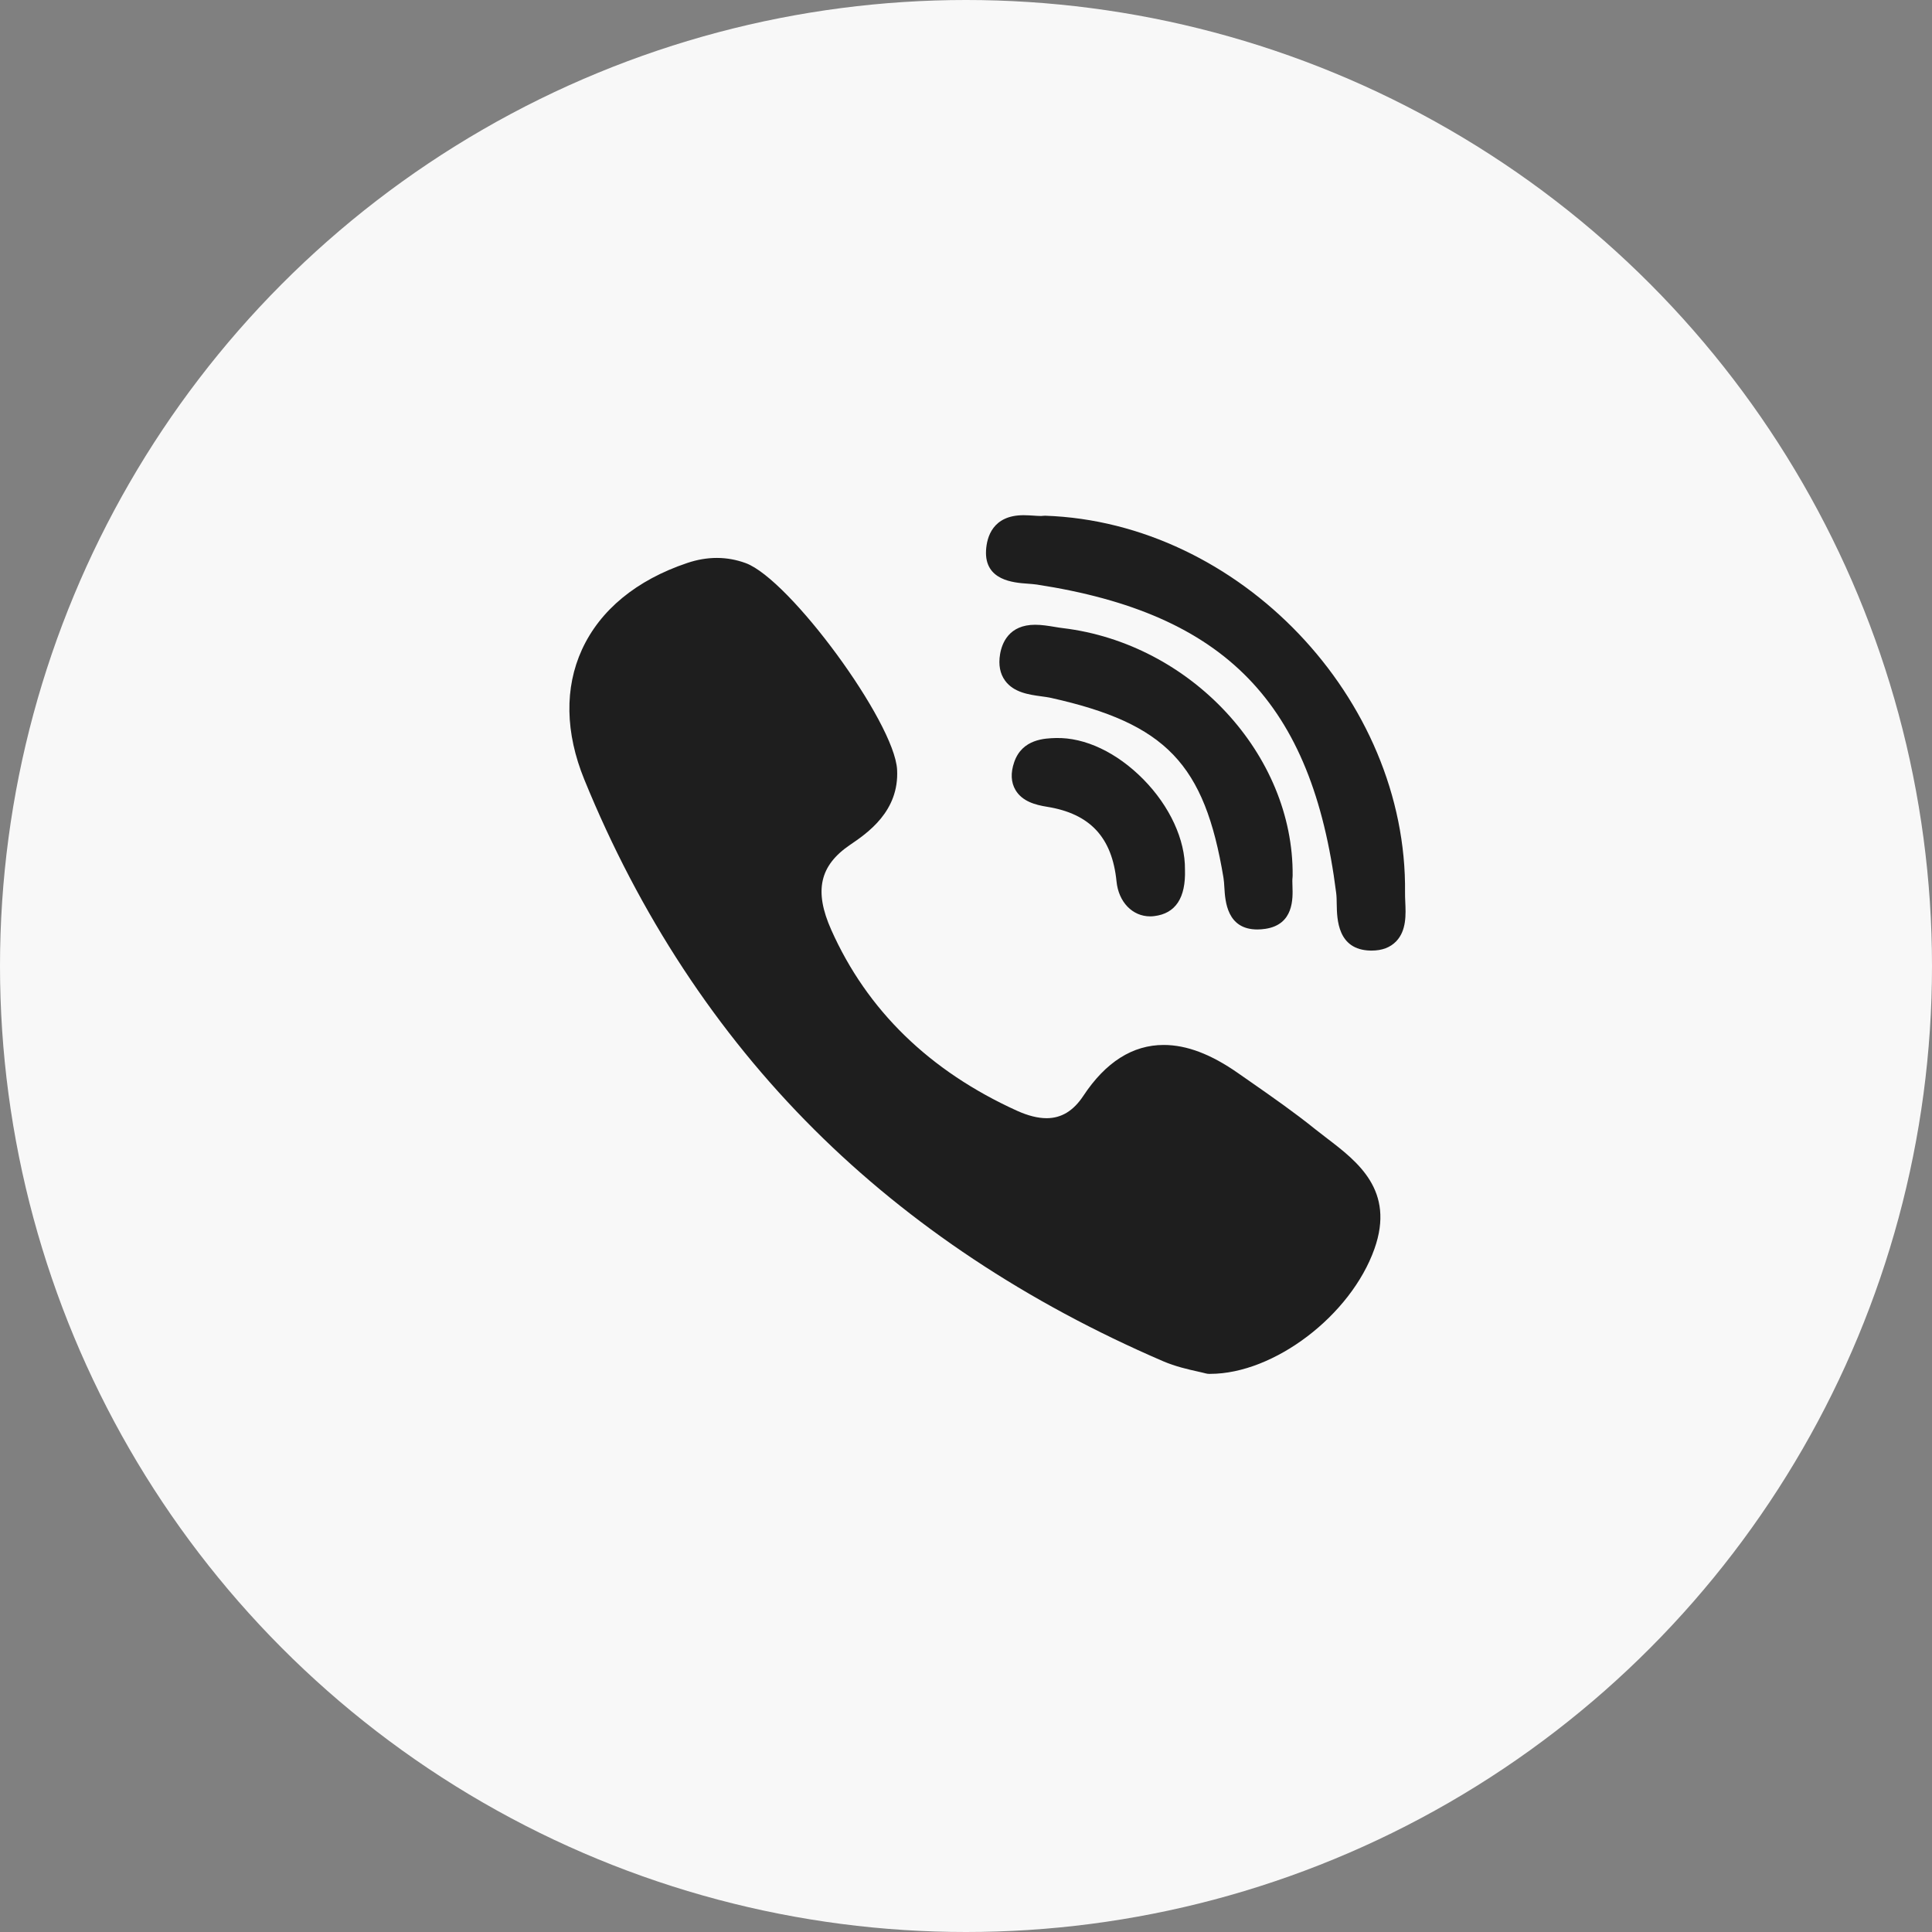 <svg width="45" height="45" viewBox="0 0 45 45" fill="none" xmlns="http://www.w3.org/2000/svg">
<rect x="0" y="0" width="45" height="45" fill="#808080" stroke="none"/>
<circle cx="22.5" cy="22.5" r="22.5" fill="#F8F8F8"/>
<g clip-path="url(#clip0_737_2337)">
<path d="M30.108 20.393C30.133 17.573 27.731 14.988 24.755 14.63C24.696 14.623 24.631 14.613 24.563 14.601C24.416 14.577 24.263 14.552 24.11 14.552C23.5 14.552 23.337 14.98 23.294 15.236C23.252 15.484 23.292 15.693 23.412 15.856C23.614 16.131 23.969 16.18 24.255 16.219C24.338 16.23 24.417 16.241 24.483 16.256C27.157 16.853 28.057 17.793 28.497 20.444C28.508 20.509 28.513 20.588 28.518 20.673C28.537 20.99 28.577 21.649 29.286 21.649H29.286C29.345 21.649 29.409 21.644 29.475 21.634C30.135 21.534 30.114 20.931 30.104 20.642C30.101 20.56 30.099 20.483 30.106 20.432C30.107 20.419 30.108 20.406 30.108 20.393Z" fill="#1E1E1E"/>
<path d="M23.936 13.595C24.016 13.601 24.091 13.607 24.153 13.616C28.544 14.291 30.563 16.372 31.122 20.797C31.132 20.872 31.134 20.964 31.135 21.061C31.141 21.407 31.152 22.126 31.924 22.141L31.948 22.141C32.191 22.141 32.383 22.068 32.521 21.924C32.762 21.672 32.745 21.299 32.731 20.998C32.728 20.925 32.725 20.855 32.726 20.794C32.782 16.269 28.864 12.165 24.343 12.012C24.324 12.012 24.306 12.013 24.288 12.015C24.27 12.018 24.252 12.019 24.234 12.018C24.189 12.018 24.134 12.014 24.075 12.01C24.004 12.006 23.923 12 23.841 12C23.121 12 22.985 12.512 22.967 12.817C22.927 13.522 23.609 13.572 23.936 13.595ZM30.911 26.516C30.816 26.444 30.723 26.372 30.63 26.298C30.151 25.912 29.641 25.556 29.148 25.212C29.045 25.141 28.943 25.07 28.841 24.998C28.209 24.555 27.641 24.339 27.105 24.339C26.382 24.339 25.752 24.738 25.232 25.526C25.001 25.875 24.721 26.045 24.377 26.045C24.173 26.045 23.942 25.986 23.689 25.872C21.65 24.947 20.194 23.529 19.361 21.657C18.958 20.753 19.089 20.162 19.797 19.68C20.199 19.407 20.948 18.899 20.895 17.926C20.835 16.82 18.396 13.494 17.369 13.116C16.933 12.956 16.476 12.955 16.007 13.113C14.826 13.51 13.978 14.207 13.555 15.13C13.147 16.021 13.165 17.067 13.609 18.155C14.891 21.302 16.693 24.046 18.966 26.31C21.19 28.527 23.924 30.342 27.092 31.706C27.378 31.829 27.677 31.896 27.896 31.945C27.971 31.962 28.035 31.976 28.082 31.989C28.108 31.996 28.134 32 28.161 32L28.186 32H28.186C29.676 32 31.465 30.639 32.014 29.086C32.496 27.727 31.617 27.055 30.911 26.516ZM24.596 17.19C24.34 17.197 23.809 17.21 23.623 17.751C23.536 18.003 23.547 18.223 23.654 18.403C23.812 18.667 24.115 18.748 24.391 18.792C25.39 18.953 25.904 19.505 26.006 20.531C26.054 21.01 26.376 21.344 26.79 21.344C26.82 21.344 26.852 21.342 26.883 21.338C27.381 21.279 27.622 20.913 27.6 20.252C27.608 19.561 27.246 18.777 26.632 18.153C26.015 17.527 25.272 17.174 24.596 17.19Z" fill="#1E1E1E"/>
</g>
<defs>
<clipPath id="clip0_737_2337">
<rect width="20" height="20" fill="white" transform="translate(13 12)"/>
</clipPath>
</defs>
</svg>
